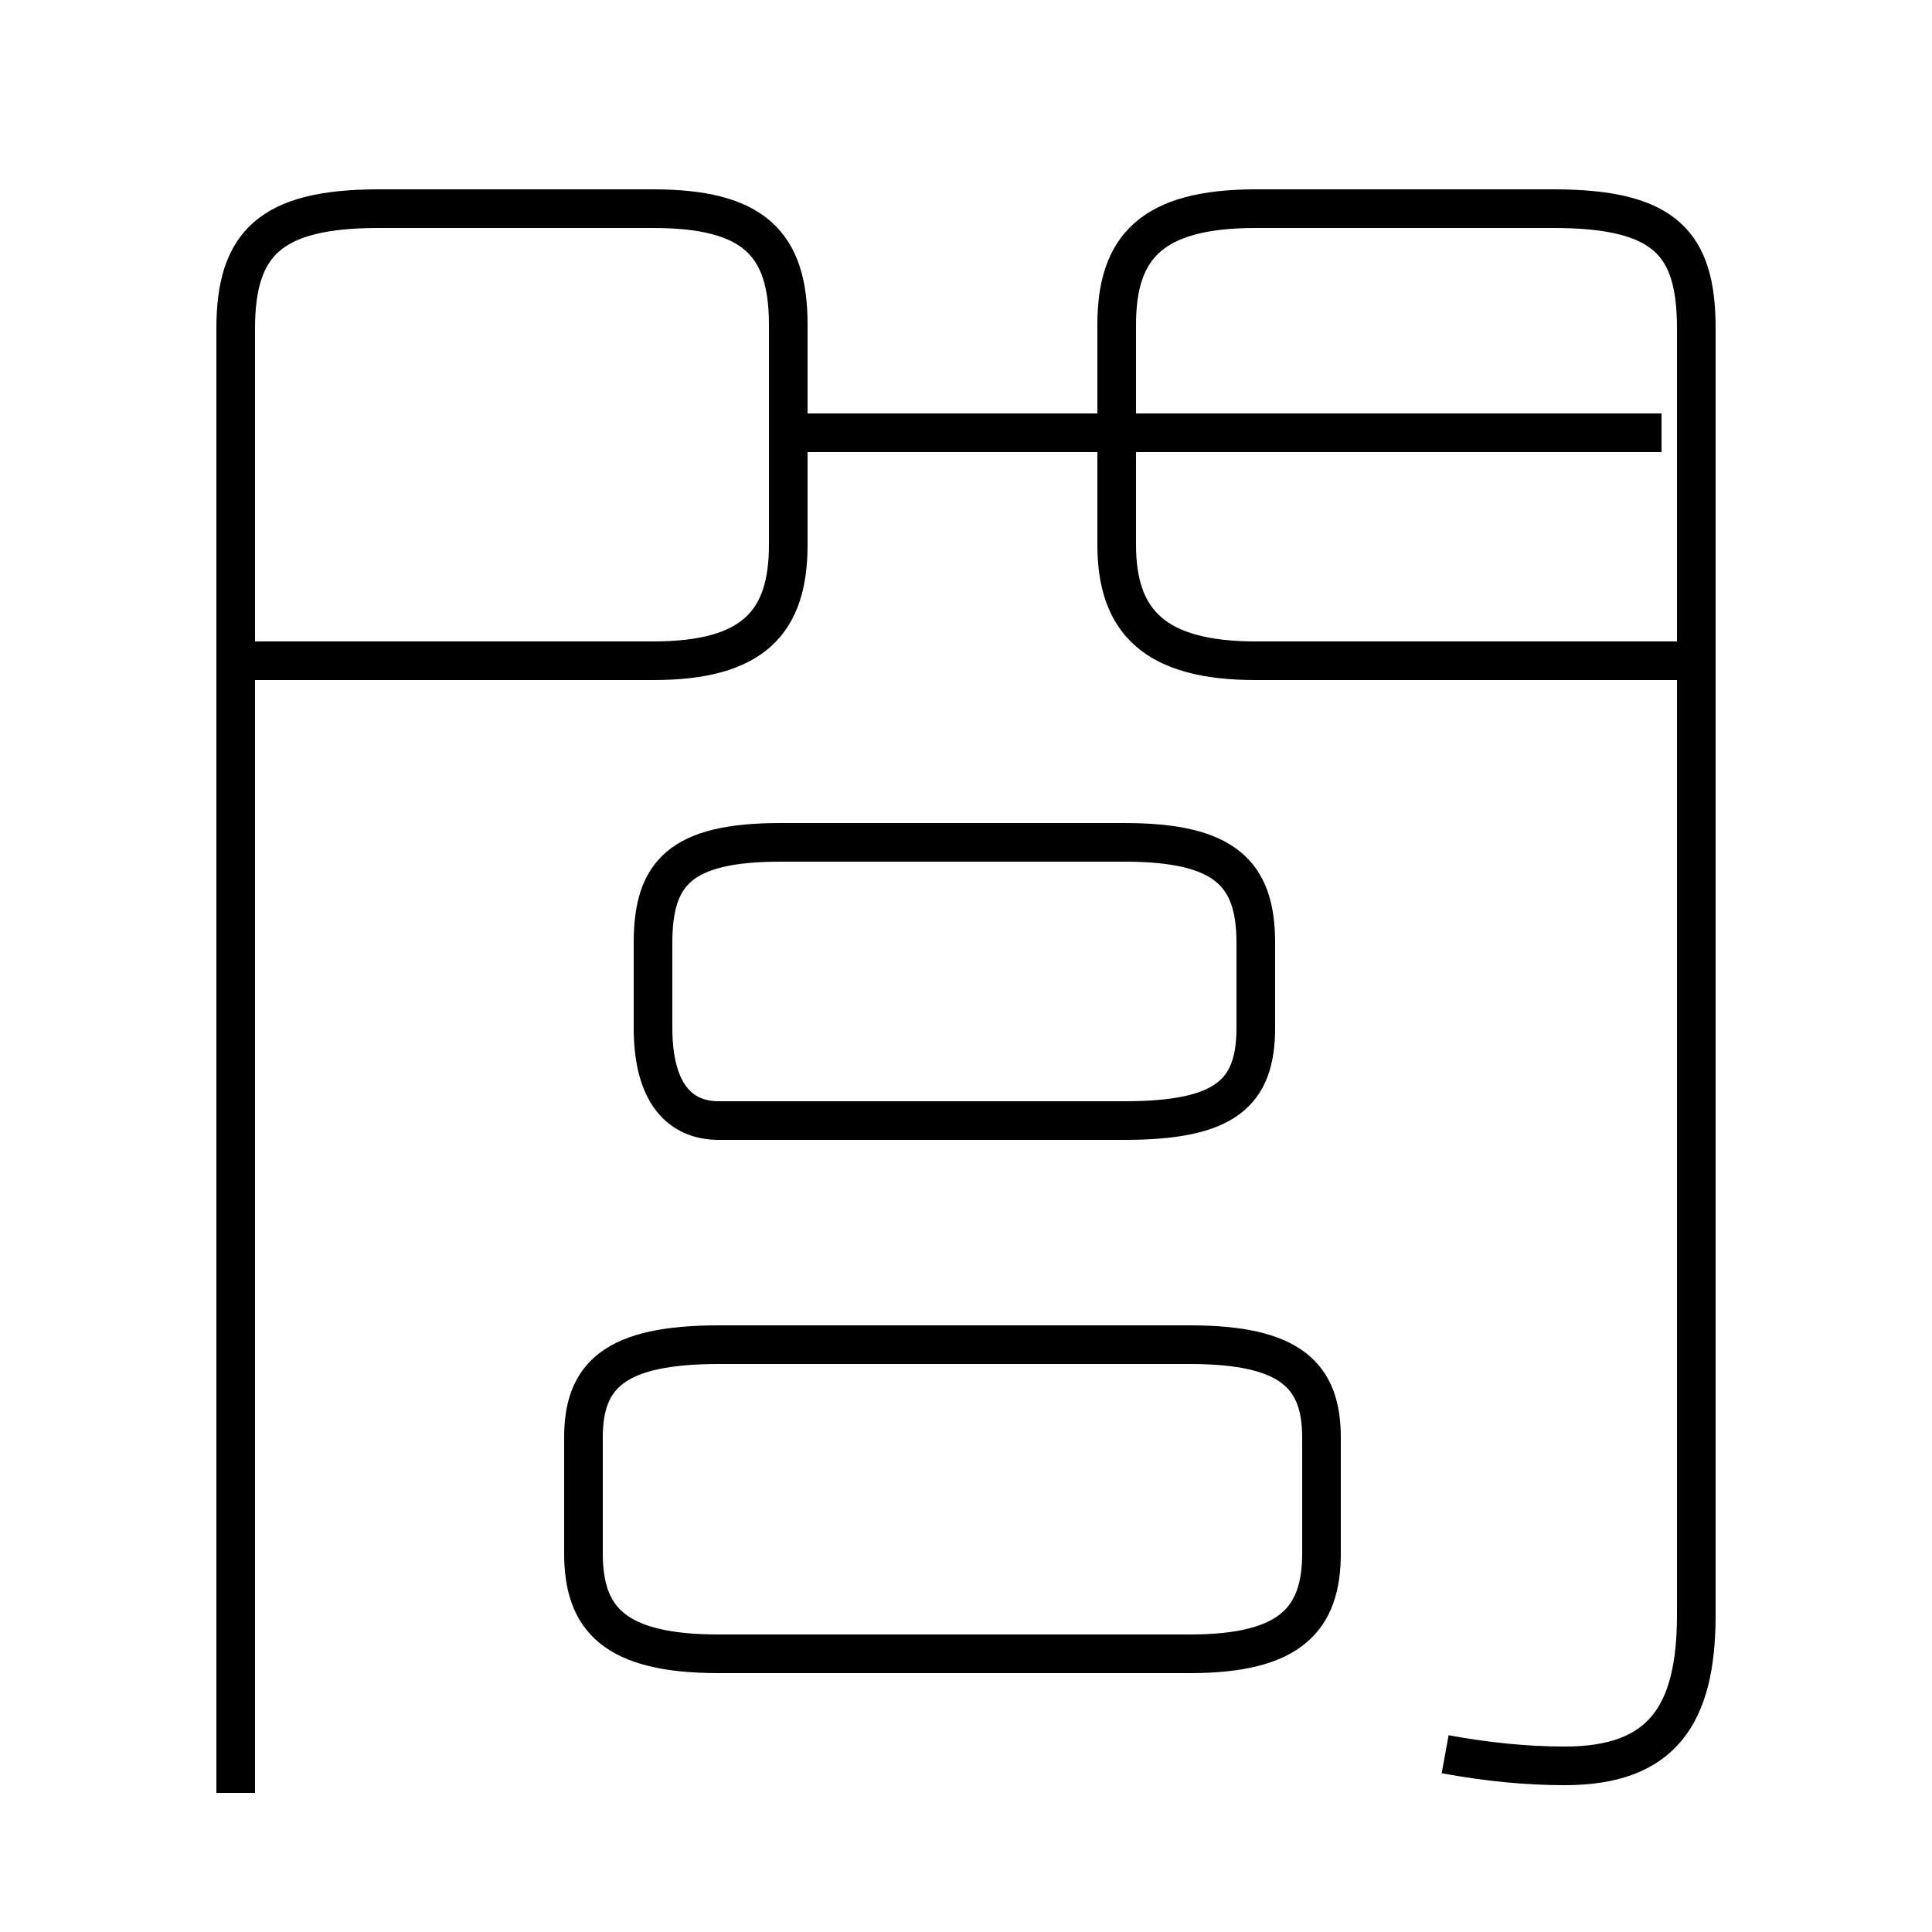 <?xml version='1.0' encoding='utf8'?>
<svg viewBox="0.0 -6.0 50.0 50.0" version="1.1" xmlns="http://www.w3.org/2000/svg">
<rect x="0.0" y="-6.0" width="50.0" height="50.0" fill="#808080" stroke="none"/>
<rect x="-1000" y="-1000" width="2000" height="2000" stroke="white" fill="white"/>
<g style="fill:white;stroke:#000000;  stroke-width:1">
<path d="M 37.4 1.4 C 38.5 1.6 39.5 1.7 40.5 1.7 C 43.0 1.7 43.9 0.4 43.9 -2.2 L 43.9 -35.5 C 43.9 -37.7 43.1 -38.6 40.2 -38.6 L 32.5 -38.6 C 29.8 -38.6 28.9 -37.6 28.9 -35.6 L 28.9 -29.9 C 28.9 -27.9 29.9 -26.9 32.5 -26.9 L 43.5 -26.9 M 6.1 2.4 L 6.1 -35.5 C 6.1 -37.7 7.0 -38.6 9.8 -38.6 L 16.9 -38.6 C 19.5 -38.6 20.4 -37.7 20.4 -35.6 L 20.4 -29.9 C 20.4 -27.9 19.5 -26.9 16.9 -26.9 L 6.2 -26.9 M 18.6 -15.0 L 29.1 -15.0 C 31.7 -15.0 32.5 -15.7 32.5 -17.4 L 32.5 -19.6 C 32.5 -21.4 31.7 -22.2 29.1 -22.2 L 20.2 -22.2 C 17.6 -22.2 16.9 -21.4 16.9 -19.6 L 16.9 -17.4 C 16.9 -15.7 17.6 -15.0 18.6 -15.0 Z M 30.8 -9.2 L 18.6 -9.2 C 15.9 -9.2 15.1 -8.4 15.1 -6.8 L 15.1 -3.8 C 15.1 -2.1 15.9 -1.2 18.6 -1.2 L 30.8 -1.2 C 33.4 -1.2 34.2 -2.1 34.2 -3.8 L 34.2 -6.8 C 34.2 -8.4 33.4 -9.2 30.8 -9.2 Z M 20.1 -32.8 L 43.0 -32.8" transform="translate(0.0 38.0)" />
</g>
</svg>